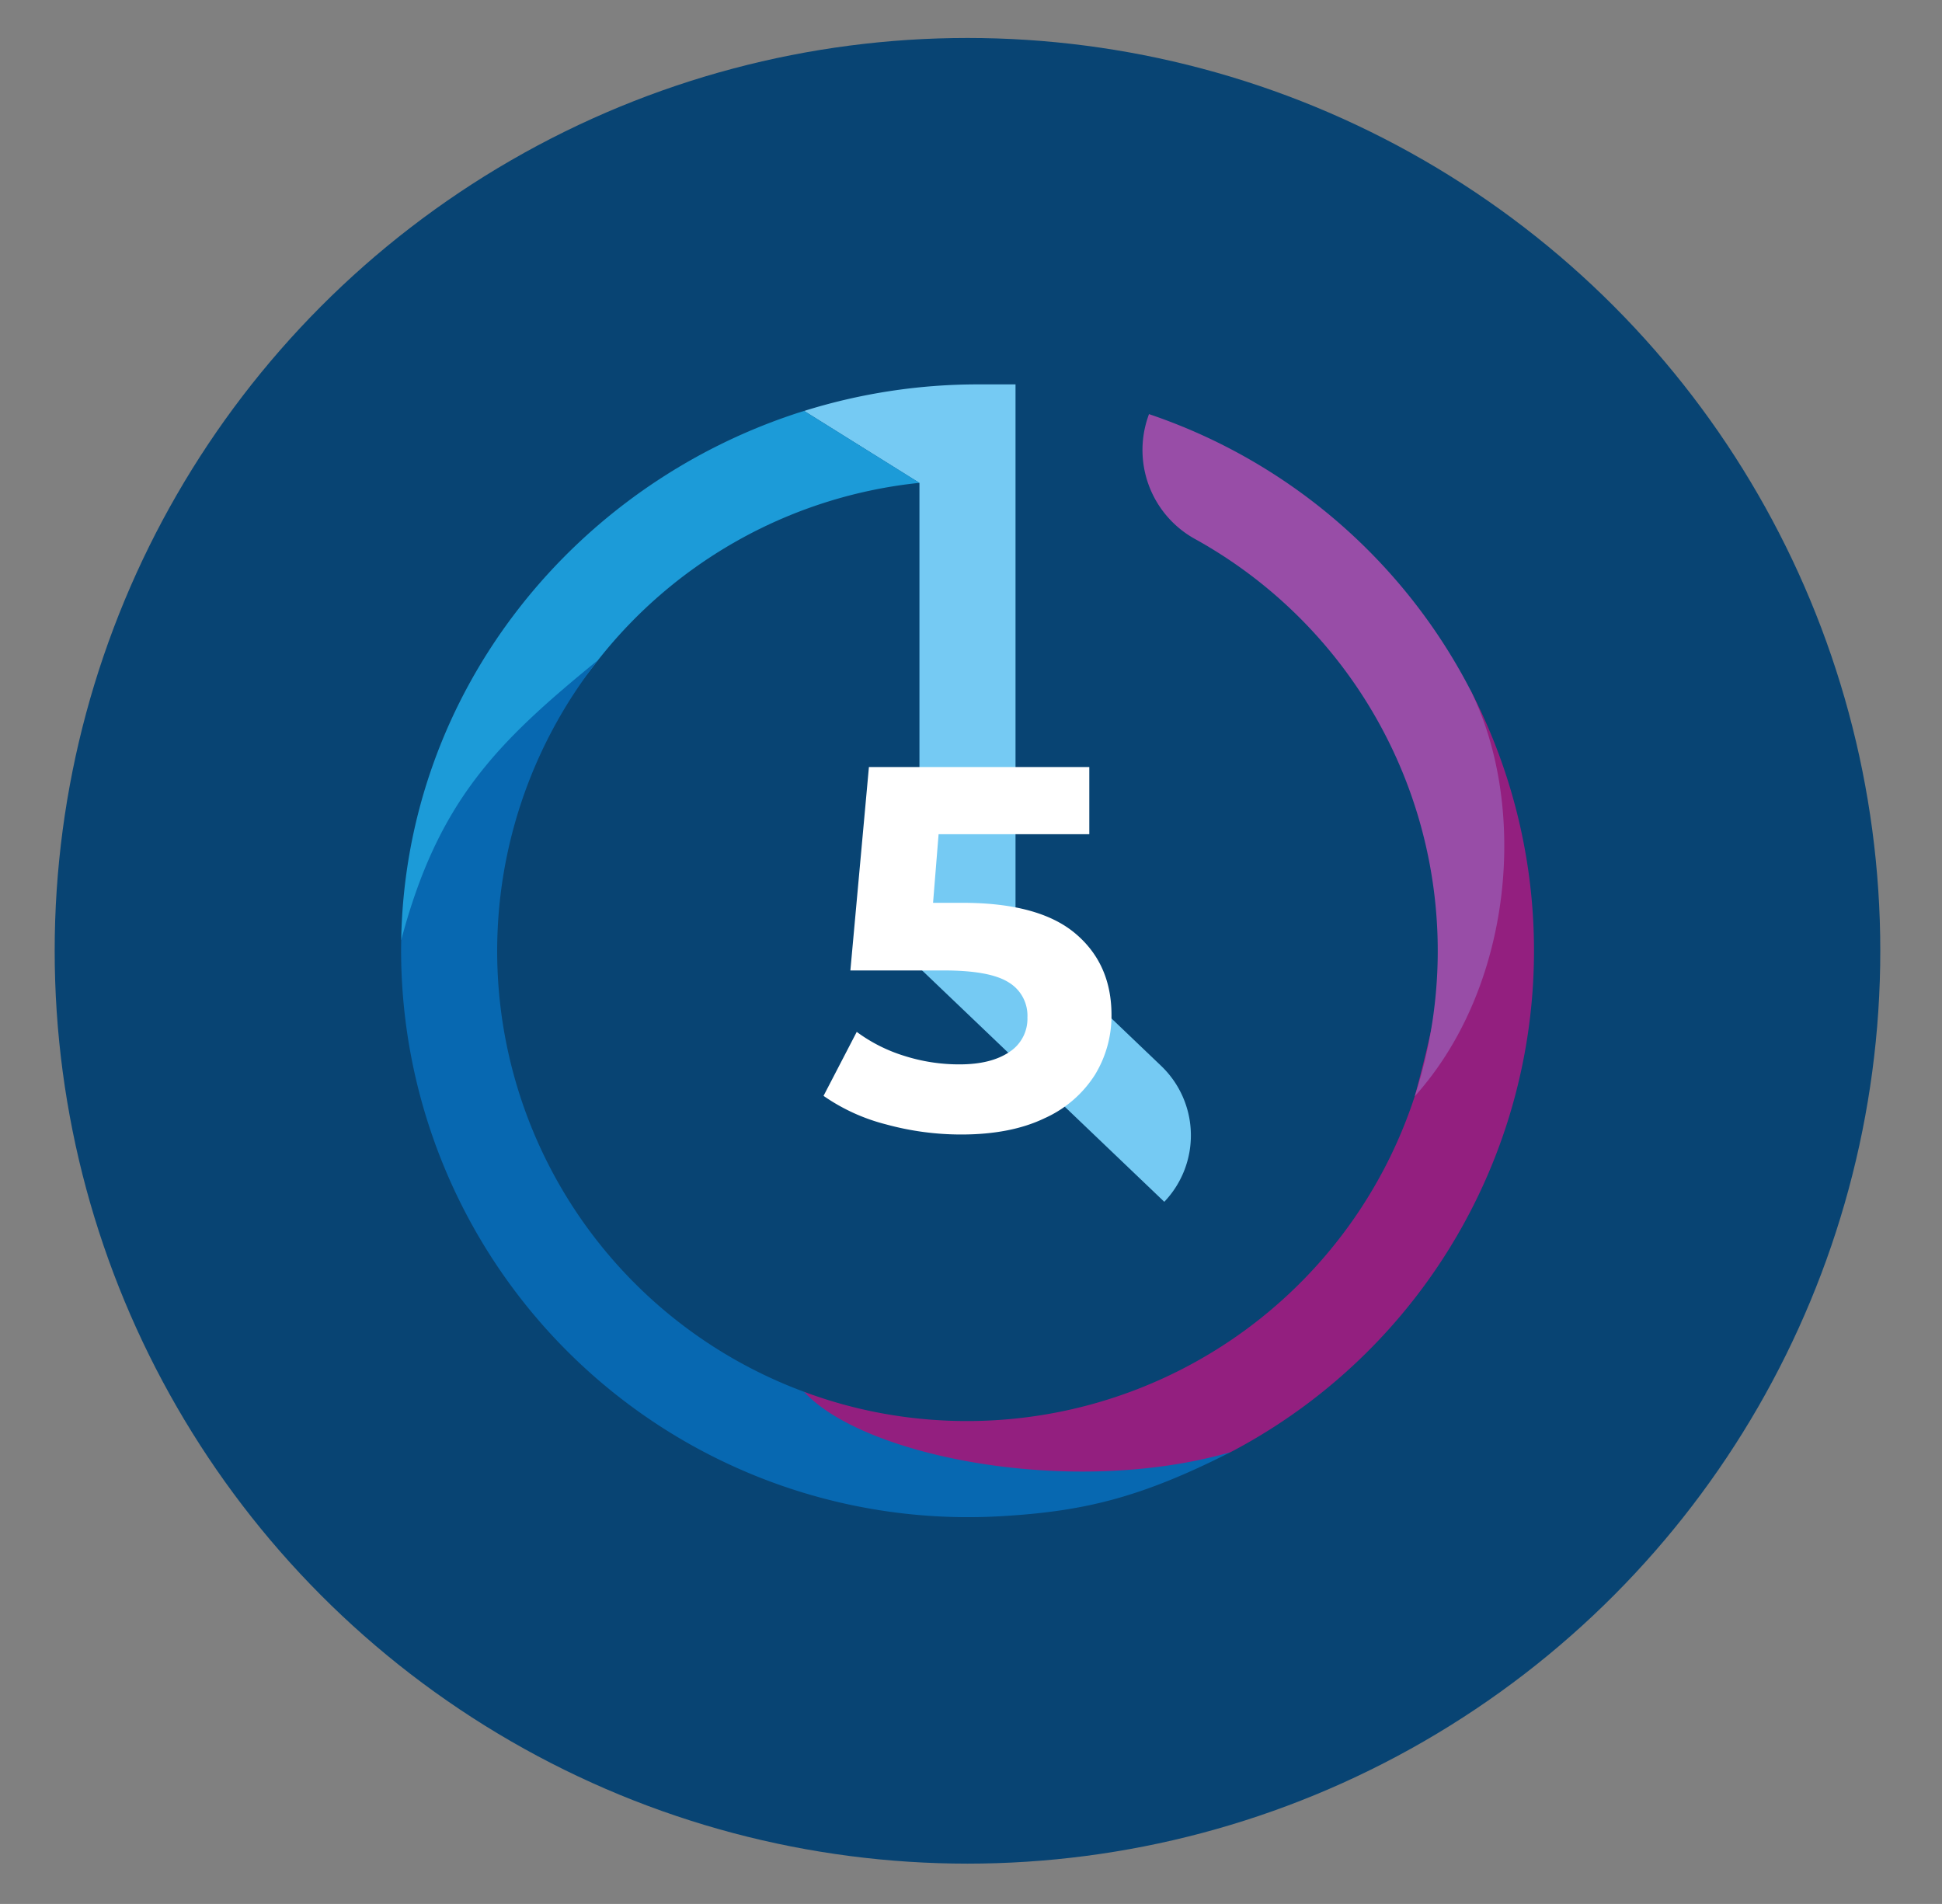<svg id="Layer_1" data-name="Layer 1" xmlns="http://www.w3.org/2000/svg" viewBox="0 0 350.89 344"><rect x="0" y="0" width="350.89" height="344" fill="#808080" stroke="none"/><defs><style>.years-1{fill:#084473;}.years-2{fill:#75caf3;}.years-3{fill:#1c9bd8;}.years-4{fill:#0768b1;}.years-5{fill:#931f7f;}.years-6{fill:#984da7;}.years-7{fill:#fff;}</style></defs><title>stats</title><circle class="years-1" cx="174.81" cy="171.79" r="164.93"/><path class="years-2" d="M145.29,74.25a105.25,105.25,0,0,1,31.47-4.8h6.73v98l26.32,25.14a17.37,17.37,0,0,1,.56,24.55h0l-44.24-42.26V87.26Z"/><path class="years-3" d="M108.08,119.24a84.93,84.93,0,0,1,58.05-32l-20.84-13c-41.24,12.91-72,50.45-72.8,95.62C80.93,155.57,93.44,138.06,108.08,119.24Z"/><path class="years-4" d="M222.34,262.38C206,270.65,195.77,273.07,181,273.94A102.44,102.44,0,0,1,72.49,169.87c6.65-25.07,17.14-35.59,35.59-50.63a84.91,84.91,0,0,0,37.21,132.23S163.61,261.62,222.34,262.38Z"/><path class="years-5" d="M255.62,198.08a85.1,85.1,0,0,1-87.06,58.45,83.61,83.61,0,0,1-23.27-5.06c10.69,11.68,48.22,19.18,77.05,10.91a102.28,102.28,0,0,0,43.35-137.69C266.06,150.57,261.06,178.09,255.62,198.08Z"/><path class="years-6" d="M255.62,198.08A85.07,85.07,0,0,0,216.11,97.49a18.37,18.37,0,0,1-8.76-21.93l.25-.74a102.18,102.18,0,0,1,58.09,49.87C276.07,145.57,273.56,178.09,255.62,198.08Z"/><path class="years-7" d="M194.25,168.62q6.57,5.5,6.58,14.73a20.44,20.44,0,0,1-3,10.86,20.88,20.88,0,0,1-9.09,7.83q-6.1,2.94-15.06,2.94a51.35,51.35,0,0,1-13.56-1.82A34.73,34.73,0,0,1,148.8,198l6-11.56a28.61,28.61,0,0,0,8.58,4.33,32.66,32.66,0,0,0,10,1.54q5.69,0,9-2.24a7.14,7.14,0,0,0,3.26-6.25,7,7,0,0,0-3.4-6.33q-3.4-2.16-11.8-2.15H153.65L157,138.59h39.82v12.13H169.59l-1,12.4h5.32Q187.68,163.12,194.25,168.62Z"/></svg>